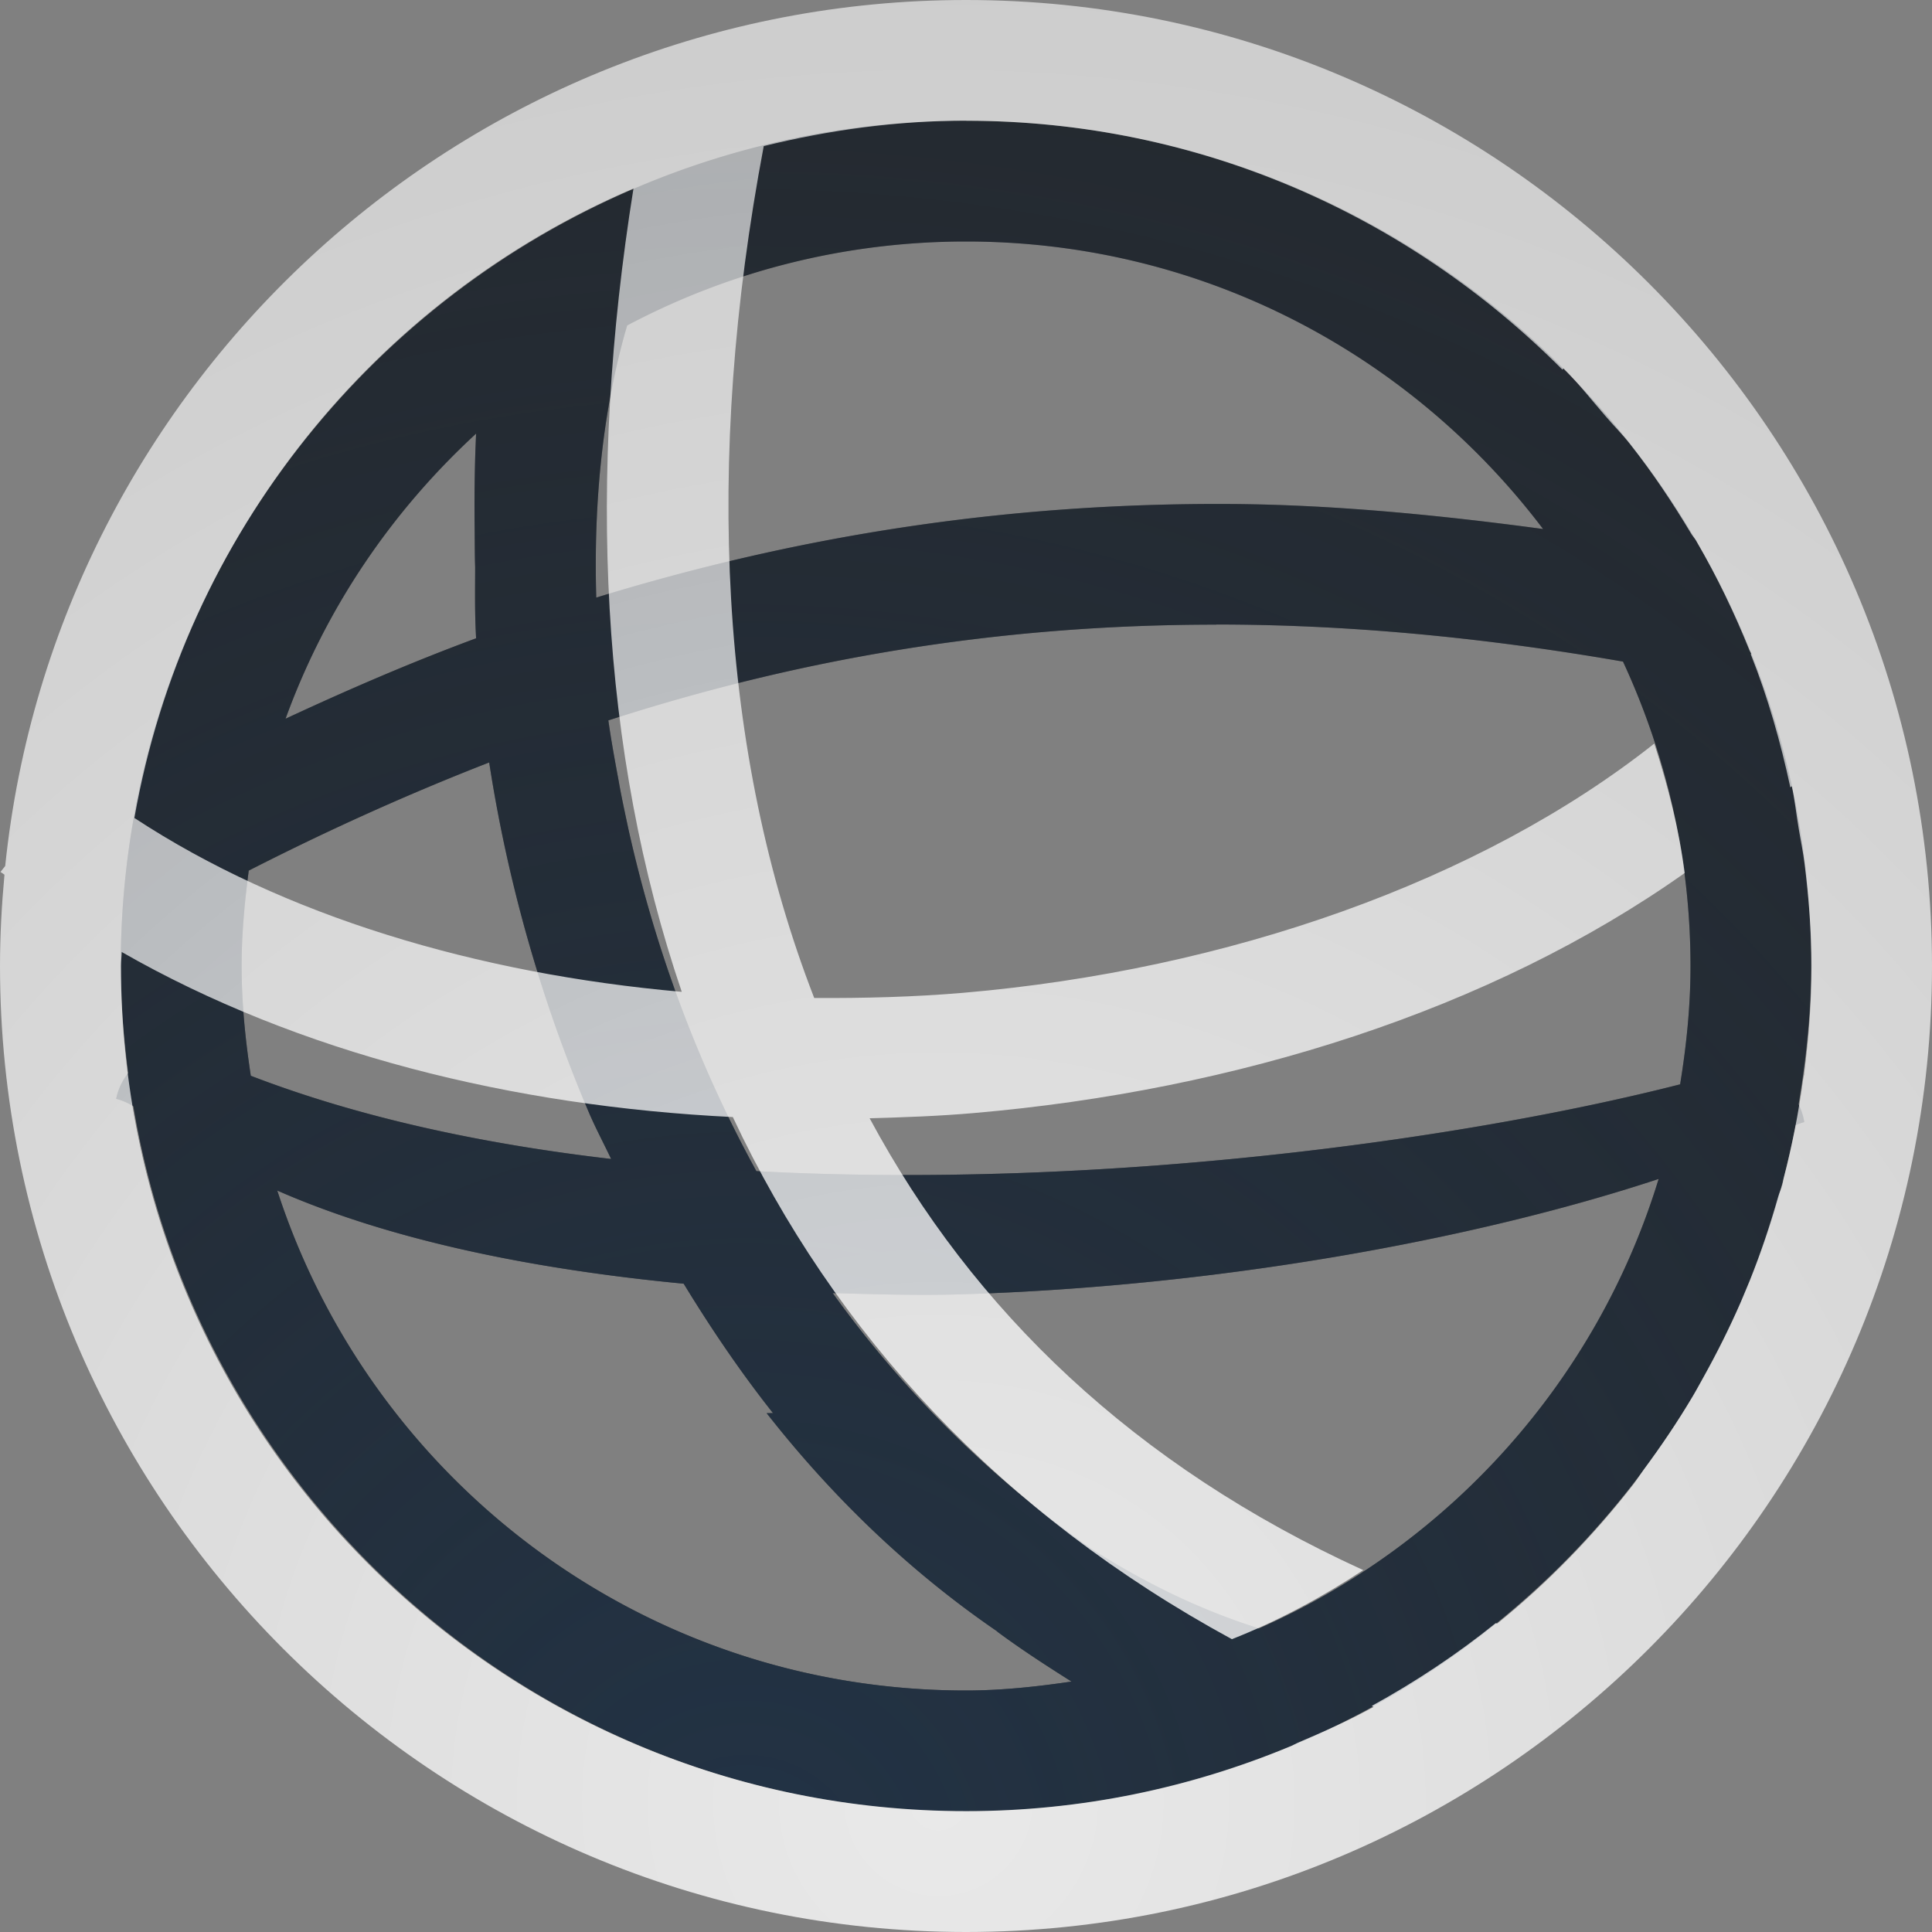 <?xml version="1.0" encoding="UTF-8"?>
<!-- Created with Inkscape (http://www.inkscape.org/) -->
<svg width="16" height="16" version="1.1" xmlns="http://www.w3.org/2000/svg" xmlns:cc="http://creativecommons.org/ns#" xmlns:dc="http://purl.org/dc/elements/1.1/" xmlns:rdf="http://www.w3.org/1999/02/22-rdf-syntax-ns#">
	<rect width="100%" height="100%" fill="#808080" stroke="none"/>
	<defs>
		<radialGradient id="a" cx="-9417.8" cy="5038.4" r="9" gradientTransform="matrix(2.57,0,0,2.564,24210,-12903)" gradientUnits="userSpaceOnUse">
			<stop stop-color="#213851" stop-opacity=".906" offset="0"/>
			<stop stop-color="#27303a" stop-opacity="0" offset="1"/>
		</radialGradient>
		<radialGradient id="b" cx="10.654" cy="18.748" r="9.071" gradientTransform="matrix(1.679 0 0 1.677 -10.117 -16.521)" gradientUnits="userSpaceOnUse">
			<stop stop-color="#ffffff" stop-opacity=".825" offset="0"/>
			<stop stop-color="#ffffff" stop-opacity=".605" offset="1"/>
		</radialGradient>
	</defs>
	<path d="m8 1c-3.86 0-7 3.14-7 7 0 0.301 0.025 0.596 0.062 0.887a0.5 0.5 0 0 0-0.1 0.213 0.5 0.5 0 0 1 0.143 0.062c0.556 3.307 3.431 5.838 6.894 5.838 3.409 0 6.252-2.451 6.871-5.682a0.5 0.5 0 0 1 0.072-0.025 0.5 0.5 0 0 0 0-2e-3 0.5 0.5 0 0 0-0.047-0.145c0.062-0.374 0.104-0.755 0.104-1.146 0-3.86-3.14-7-7-7zm0 1c1.957 0 3.685 0.936 4.779 2.381-0.89-0.12-1.755-0.201-2.572-0.207-1.924-0.013-3.655 0.279-5.269 0.775-0.024-0.819 0.06-1.588 0.256-2.254 0.837-0.443 1.792-0.695 2.807-0.695zm-4.057 1.59c-0.013 0.268-0.015 0.536-0.012 0.803 0.001 0.102 3.651e-4 0.203 0.004 0.305-4.63e-4 0.195-0.004 0.389 0.008 0.588-0.538 0.199-1.062 0.426-1.578 0.666 0.331-0.913 0.878-1.717 1.578-2.361zm6.129 1.582c1.052-1.53e-4 2.171 0.099 3.369 0.307 0.355 0.767 0.559 1.619 0.559 2.522 0 0.334-0.034 0.66-0.086 0.979-1.828 0.466-4.799 0.87-7.65 0.719-0.48-0.874-0.836-1.828-1.06-2.834-0.028-0.132-0.057-0.263-0.08-0.395-0.031-0.167-0.062-0.335-0.086-0.504 1.543-0.499 3.19-0.793 5.035-0.793zm-6.021 1.141c0.15 0.974 0.425 1.958 0.826 2.9 0.056 0.131 0.123 0.256 0.184 0.385-1.076-0.125-2.093-0.346-2.984-0.689-0.045-0.297-0.076-0.599-0.076-0.908 0-0.269 0.025-0.532 0.059-0.791 0.652-0.333 1.314-0.632 1.992-0.896zm9.685 3.451c-0.511 1.671-1.731 3.025-3.311 3.723a0.5 0.5 0 0 0-0.039-0.014c-0.476-0.154-0.921-0.375-1.34-0.641-0.837-0.585-1.559-1.302-2.15-2.123 0.353 0.009 0.705 0.021 1.062 0.01 2.122-0.064 4.251-0.451 5.777-0.955zm-11.439 0.096c0.937 0.411 2.112 0.651 3.365 0.771 0.227 0.372 0.471 0.732 0.74 1.072-0.017-7.34e-4 -0.035 7.77e-4 -0.053 0 0.546 0.697 1.184 1.31 1.906 1.805 0.002 0.002 0.004 0.004 0.006 0.006 0.197 0.146 0.404 0.28 0.613 0.412-0.286 0.042-0.577 0.074-0.875 0.074-2.67 0-4.922-1.735-5.703-4.141z" color="#000000" color-rendering="auto" dominant-baseline="auto" fill="#090d11" fill-opacity=".766" image-rendering="auto" shape-rendering="auto" solid-color="#000000" style="font-feature-settings:normal;font-variant-alternates:normal;font-variant-caps:normal;font-variant-ligatures:normal;font-variant-numeric:normal;font-variant-position:normal;isolation:auto;mix-blend-mode:normal;paint-order:normal;shape-padding:0;text-decoration-color:#000000;text-decoration-line:none;text-decoration-style:solid;text-indent:0;text-orientation:mixed;text-transform:none;white-space:normal"/>
	<path d="m8 1c-3.86 0-7 3.14-7 7 0 0.301 0.025 0.596 0.062 0.887a0.5 0.5 0 0 0-0.1 0.213 0.5 0.5 0 0 1 0.143 0.062c0.556 3.307 3.431 5.838 6.894 5.838 3.409 0 6.252-2.451 6.871-5.682a0.5 0.5 0 0 1 0.072-0.025 0.5 0.5 0 0 0 0-2e-3 0.5 0.5 0 0 0-0.047-0.145c0.062-0.374 0.104-0.755 0.104-1.146 0-3.86-3.14-7-7-7zm0 1c1.957 0 3.685 0.936 4.779 2.381-0.89-0.12-1.755-0.201-2.572-0.207-1.924-0.013-3.655 0.279-5.269 0.775-0.024-0.819 0.06-1.588 0.256-2.254 0.837-0.443 1.792-0.695 2.807-0.695zm-4.057 1.59c-0.013 0.268-0.015 0.536-0.012 0.803 0.001 0.102 3.651e-4 0.203 0.004 0.305-4.63e-4 0.195-0.004 0.389 0.008 0.588-0.538 0.199-1.062 0.426-1.578 0.666 0.331-0.913 0.878-1.717 1.578-2.361zm6.129 1.582c1.052-1.53e-4 2.171 0.099 3.369 0.307 0.355 0.767 0.559 1.619 0.559 2.522 0 0.334-0.034 0.66-0.086 0.979-1.828 0.466-4.799 0.87-7.65 0.719-0.48-0.874-0.836-1.828-1.06-2.834-0.028-0.132-0.057-0.263-0.08-0.395-0.031-0.167-0.062-0.335-0.086-0.504 1.543-0.499 3.19-0.793 5.035-0.793zm-6.021 1.141c0.15 0.974 0.425 1.958 0.826 2.9 0.056 0.131 0.123 0.256 0.184 0.385-1.076-0.125-2.093-0.346-2.984-0.689-0.045-0.297-0.076-0.599-0.076-0.908 0-0.269 0.025-0.532 0.059-0.791 0.652-0.333 1.314-0.632 1.992-0.896zm9.685 3.451c-0.511 1.671-1.731 3.025-3.311 3.723a0.5 0.5 0 0 0-0.039-0.014c-0.476-0.154-0.921-0.375-1.34-0.641-0.837-0.585-1.559-1.302-2.15-2.123 0.353 0.009 0.705 0.021 1.062 0.01 2.122-0.064 4.251-0.451 5.777-0.955zm-11.439 0.096c0.937 0.411 2.112 0.651 3.365 0.771 0.227 0.372 0.471 0.732 0.74 1.072-0.017-7.34e-4 -0.035 7.77e-4 -0.053 0 0.546 0.697 1.184 1.31 1.906 1.805 0.002 0.002 0.004 0.004 0.006 0.006 0.197 0.146 0.404 0.28 0.613 0.412-0.286 0.042-0.577 0.074-0.875 0.074-2.67 0-4.922-1.735-5.703-4.141z" color="#000000" color-rendering="auto" dominant-baseline="auto" fill="url(#a)" fill-opacity=".753" image-rendering="auto" shape-rendering="auto" solid-color="#000000" style="font-feature-settings:normal;font-variant-alternates:normal;font-variant-caps:normal;font-variant-ligatures:normal;font-variant-numeric:normal;font-variant-position:normal;isolation:auto;mix-blend-mode:normal;paint-order:normal;shape-padding:0;text-decoration-color:#000000;text-decoration-line:none;text-decoration-style:solid;text-indent:0;text-orientation:mixed;text-transform:none;white-space:normal"/>
	<path d="m8 0c-4.133 0-7.541 3.148-7.957 7.172l-0.039 0.049c0.011 0.008 0.023 0.015 0.033 0.023-0.023 0.249-0.037 0.501-0.037 0.756 0 4.412 3.588 8 8 8s8-3.588 8-8-3.588-8-8-8zm0 1c1.937 0 3.675 0.793 4.939 2.061l0.01-0.01c0.125 0.125 0.233 0.263 0.348 0.396 0.068 0.079 0.141 0.152 0.205 0.234 0.185 0.235 0.35 0.482 0.502 0.736 0.013 0.023 0.032 0.042 0.045 0.064 0.001 0.003 0.003 0.005 0.004 0.008 0.168 0.289 0.312 0.59 0.436 0.898 0.004 0.009 0.01 0.018 0.014 0.027-0.001 0.001-0.003 0.003-0.004 0.004 0.142 0.358 0.247 0.727 0.328 1.103 0.004-0.004 0.008-0.006 0.012-0.01 0.025 0.115 0.037 0.233 0.057 0.35 0.016 0.098 0.037 0.196 0.049 0.295 0.034 0.276 0.057 0.556 0.057 0.842 0 0.302-0.023 0.599-0.061 0.891-3.34e-4 0.003 3.37e-4 0.005 0 0.008-0.002 0.013-6e-3 0.026-0.008 0.039-0.038 0.281-0.092 0.555-0.162 0.824-0.004 0.016-0.005 0.033-0.01 0.049-0.009 0.035-0.025 0.067-0.035 0.102-0.067 0.236-0.144 0.466-0.234 0.691-0.025 0.061-0.05 0.121-0.076 0.182-0.094 0.215-0.199 0.424-0.312 0.627-0.029 0.051-0.056 0.104-0.086 0.154-0.124 0.209-0.26 0.409-0.404 0.604-0.03 0.041-0.057 0.085-0.088 0.125-0.331 0.425-0.708 0.814-1.127 1.152-4e-3 -0.001-0.008-0.003-0.012-0.004-0.32 0.258-0.664 0.486-1.027 0.686 0.005 0.002 0.01 0.006 0.016 0.008-0.202 0.111-0.415 0.206-0.629 0.297-0.019 8e-3 -0.036 0.019-0.055 0.027-0.003 0.001-0.006 0.003-0.01 0.004-0.826 0.342-1.729 0.535-2.68 0.535-3.872 0-7-3.128-7-7 0-0.039 0.005-0.076 0.006-0.115 1.462 0.837 3.235 1.278 5.061 1.367 0.841 1.796 2.224 3.286 4.133 4.324 0.386-0.152 0.747-0.348 1.088-0.572-1.893-0.864-3.231-2.147-4.088-3.742 0.287-0.008 0.575-0.018 0.861-0.043 2.174-0.187 4.285-0.853 5.889-1.988-0.047-0.365-0.139-0.722-0.252-1.072-1.44 1.14-3.53 1.875-5.723 2.064-0.411 0.035-0.823 0.045-1.234 0.043-0.783-2.017-0.913-4.439-0.418-7.055 0.538-0.132 1.098-0.211 1.678-0.211zm-2.754 0.562c-0.383 2.392-0.277 4.663 0.4 6.652-1.699-0.15-3.3-0.63-4.533-1.44 0.415-2.354 1.996-4.3 4.133-5.213z" color="#000000" color-rendering="auto" dominant-baseline="auto" fill="url(#b)" image-rendering="auto" shape-rendering="auto" solid-color="#000000" style="font-feature-settings:normal;font-variant-alternates:normal;font-variant-caps:normal;font-variant-ligatures:normal;font-variant-numeric:normal;font-variant-position:normal;isolation:auto;mix-blend-mode:normal;paint-order:normal;shape-padding:0;text-decoration-color:#000000;text-decoration-line:none;text-decoration-style:solid;text-indent:0;text-orientation:mixed;text-transform:none;white-space:normal"/>
</svg>
